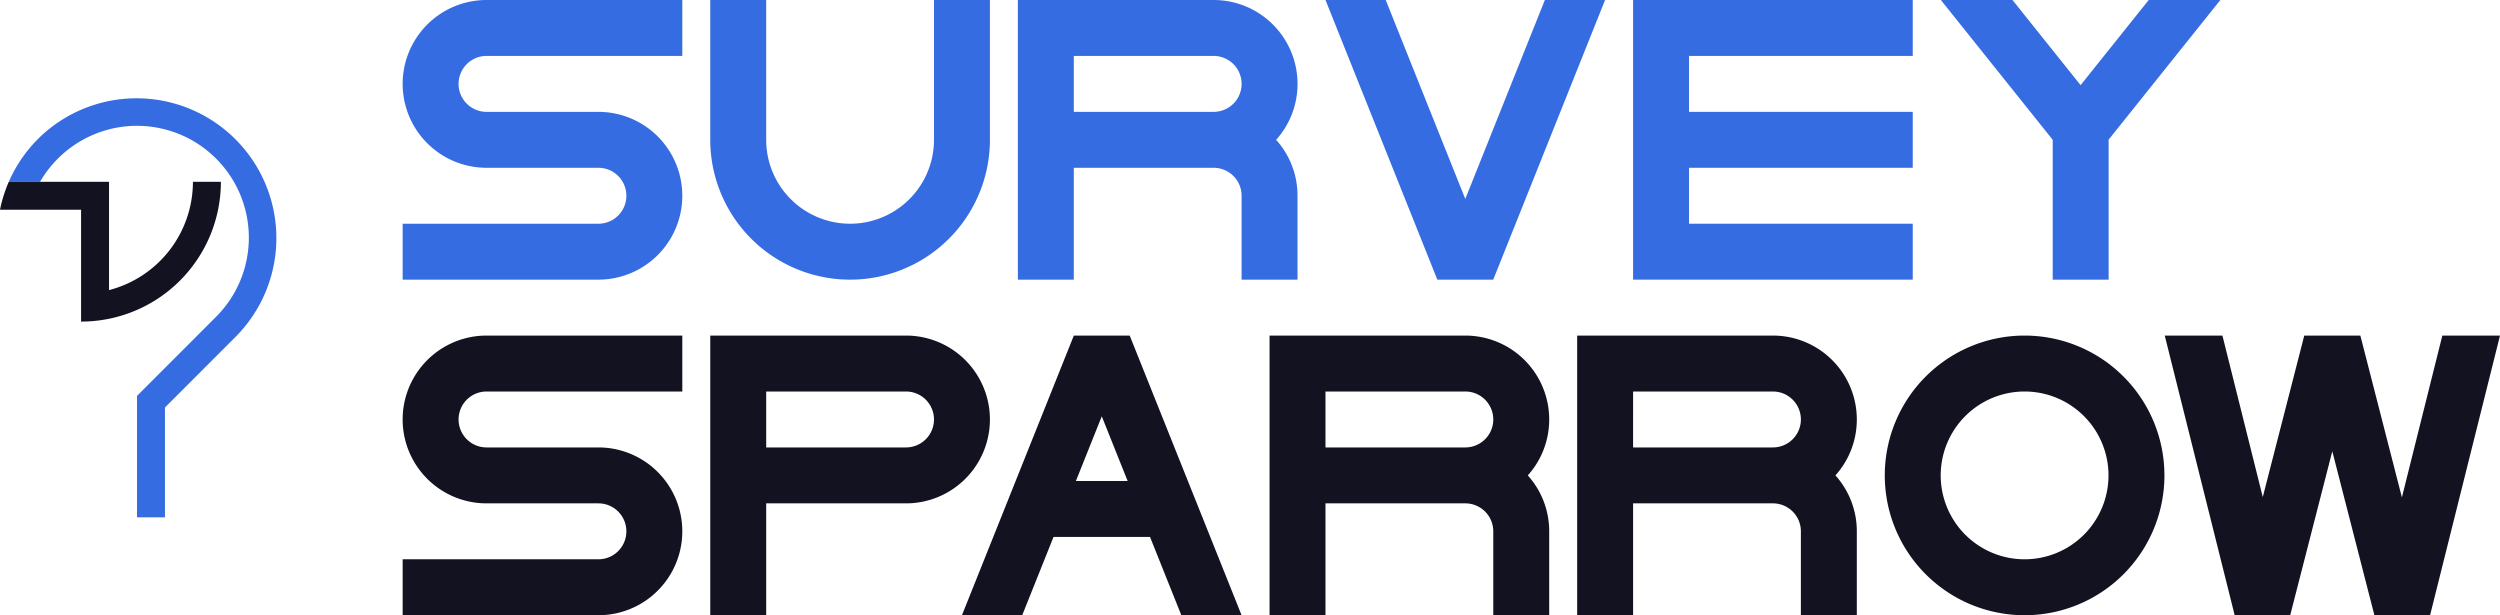 <svg xmlns="http://www.w3.org/2000/svg" viewBox="0 0 893.987 220"><defs><style>.cls-1{fill:#366ce1;}.cls-2{fill:#121221;}</style></defs><title>survey sparrow</title><g id="Слой_2" data-name="Слой 2"><g id="Work_space" data-name="Work space"><g id="survey_sparrow" data-name="survey sparrow"><path class="cls-1" d="M163.987,30a10,10,0,0,0,10,10h40a30,30,0,0,1,0,60h-70V80h70a10,10,0,0,0,0-20h-40a30,30,0,0,1,0-60h70V20h-70A10,10,0,0,0,163.987,30Z"/><polygon class="cls-1" points="603.987 20 603.987 40 683.987 40 683.987 60 603.987 60 603.987 80 683.987 80 683.987 100 583.987 100 583.987 0 683.987 0 683.987 20 603.987 20"/><path class="cls-1" d="M353.987,0V50a50,50,0,1,1-100,0V0h20V50a30,30,0,0,0,60,0V0Z"/><path class="cls-1" d="M463.987,30a30,30,0,0,0-30-30h-70V100h20V60h50a10,10,0,0,1,10,10v30h20V70a29.862,29.862,0,0,0-7.65-20A29.862,29.862,0,0,0,463.987,30Zm-80,10V20h50a10,10,0,0,1,0,20Z"/><polygon class="cls-1" points="756.818 46.46 753.987 50 754.037 50 754.037 100 734.037 100 734.037 50 731.207 46.46 694.037 0 719.647 0 744.007 30.45 768.367 0 793.987 0 756.818 46.46"/><polygon class="cls-1" points="573.967 0 534.747 98.07 533.977 100 513.977 100 513.207 98.07 473.987 0 495.527 0 523.977 71.14 552.437 0 573.967 0"/><path class="cls-2" d="M163.987,150a10,10,0,0,0,10,10h40a30,30,0,0,1,0,60h-70V200h70a10,10,0,0,0,0-20h-40a30,30,0,1,1,0-60h70v20h-70A10,10,0,0,0,163.987,150Z"/><path class="cls-2" d="M553.987,150a30,30,0,0,0-30-30h-70V220h20V180h50a10,10,0,0,1,10,10v30h20V190a29.862,29.862,0,0,0-7.65-20A29.862,29.862,0,0,0,553.987,150Zm-80,10V140h50a10,10,0,0,1,0,20Z"/><path class="cls-2" d="M663.987,150a30,30,0,0,0-30-30h-70V220h20V180h50a10,10,0,0,1,10,10v30h20V190a29.862,29.862,0,0,0-7.65-20A29.862,29.862,0,0,0,663.987,150Zm-80,10V140h50a10,10,0,0,1,0,20Z"/><path class="cls-2" d="M723.987,120a50,50,0,1,0,50,50A50.006,50.006,0,0,0,723.987,120Zm0,80a30,30,0,1,1,30-30A30,30,0,0,1,723.987,200Z"/><path class="cls-2" d="M404.758,121.95l-.781-1.95H384l-.78,1.94L343.987,220h21.55l11.2-28h34.5l11.2,28h21.55ZM384.737,172l9.25-23.13,9.25,23.13Z"/><path class="cls-2" d="M323.987,120h-70V220h20V180h50a30,30,0,0,0,0-60Zm0,40h-50V140h50a10,10,0,0,1,0,20Z"/><path class="cls-2" d="M873.367,120l-14.46,57.86-14.56-56.71-.3-1.15H829.138l-.031.11V120h-5.12l-.289,1.16-14.541,56.59L794.727,120h-20.62v.02l24.61,98.41.39,1.57h19.86l.38-1.5,14.67-57.13,14.7,57.24.351,1.39H864.1l.01-.04V220h4.87l.37-1.46L893.987,120Zm-19.26,50.99v.04l-.02-.04Zm0,47.53-.19.61.19-.64Z"/><polygon class="cls-2" points="854.107 171.03 854.087 170.99 854.107 170.99 854.107 171.03"/><polygon class="cls-2" points="854.107 218.52 853.917 219.13 854.107 218.49 854.107 218.52"/><polygon class="cls-2" points="854.107 218.52 853.917 219.13 854.107 218.49 854.107 218.52"/><path class="cls-1" d="M84.34,120.35,58.99,145.71V185h-10V141.57L55.56,135l21.71-21.72A40,40,0,0,0,20.7,56.71c-.36.36-.71.73-1.05,1.1-.27.28-.52.56-.77.85a37.971,37.971,0,0,0-2.74,3.5c-.2.27-.38.55-.56.83-.44.66-.86,1.33-1.25,2.01H3.15c.28-.65.58-1.3.9-1.94.35-.73.73-1.45,1.12-2.17.17-.3.33-.59.5-.88a48.8,48.8,0,0,1,2.65-4.12c.18-.25.36-.49.54-.74.56-.75,1.15-1.49,1.76-2.22.18-.22.37-.44.56-.66.78-.9,1.59-1.77,2.45-2.63a50,50,0,0,1,70.71,70.71Z"/><path class="cls-2" d="M78.99,65a50.005,50.005,0,0,1-50,50V75H0A49.4,49.4,0,0,1,3.15,65H38.99v38.74A40.027,40.027,0,0,0,68.99,65Z"/></g></g></g></svg>